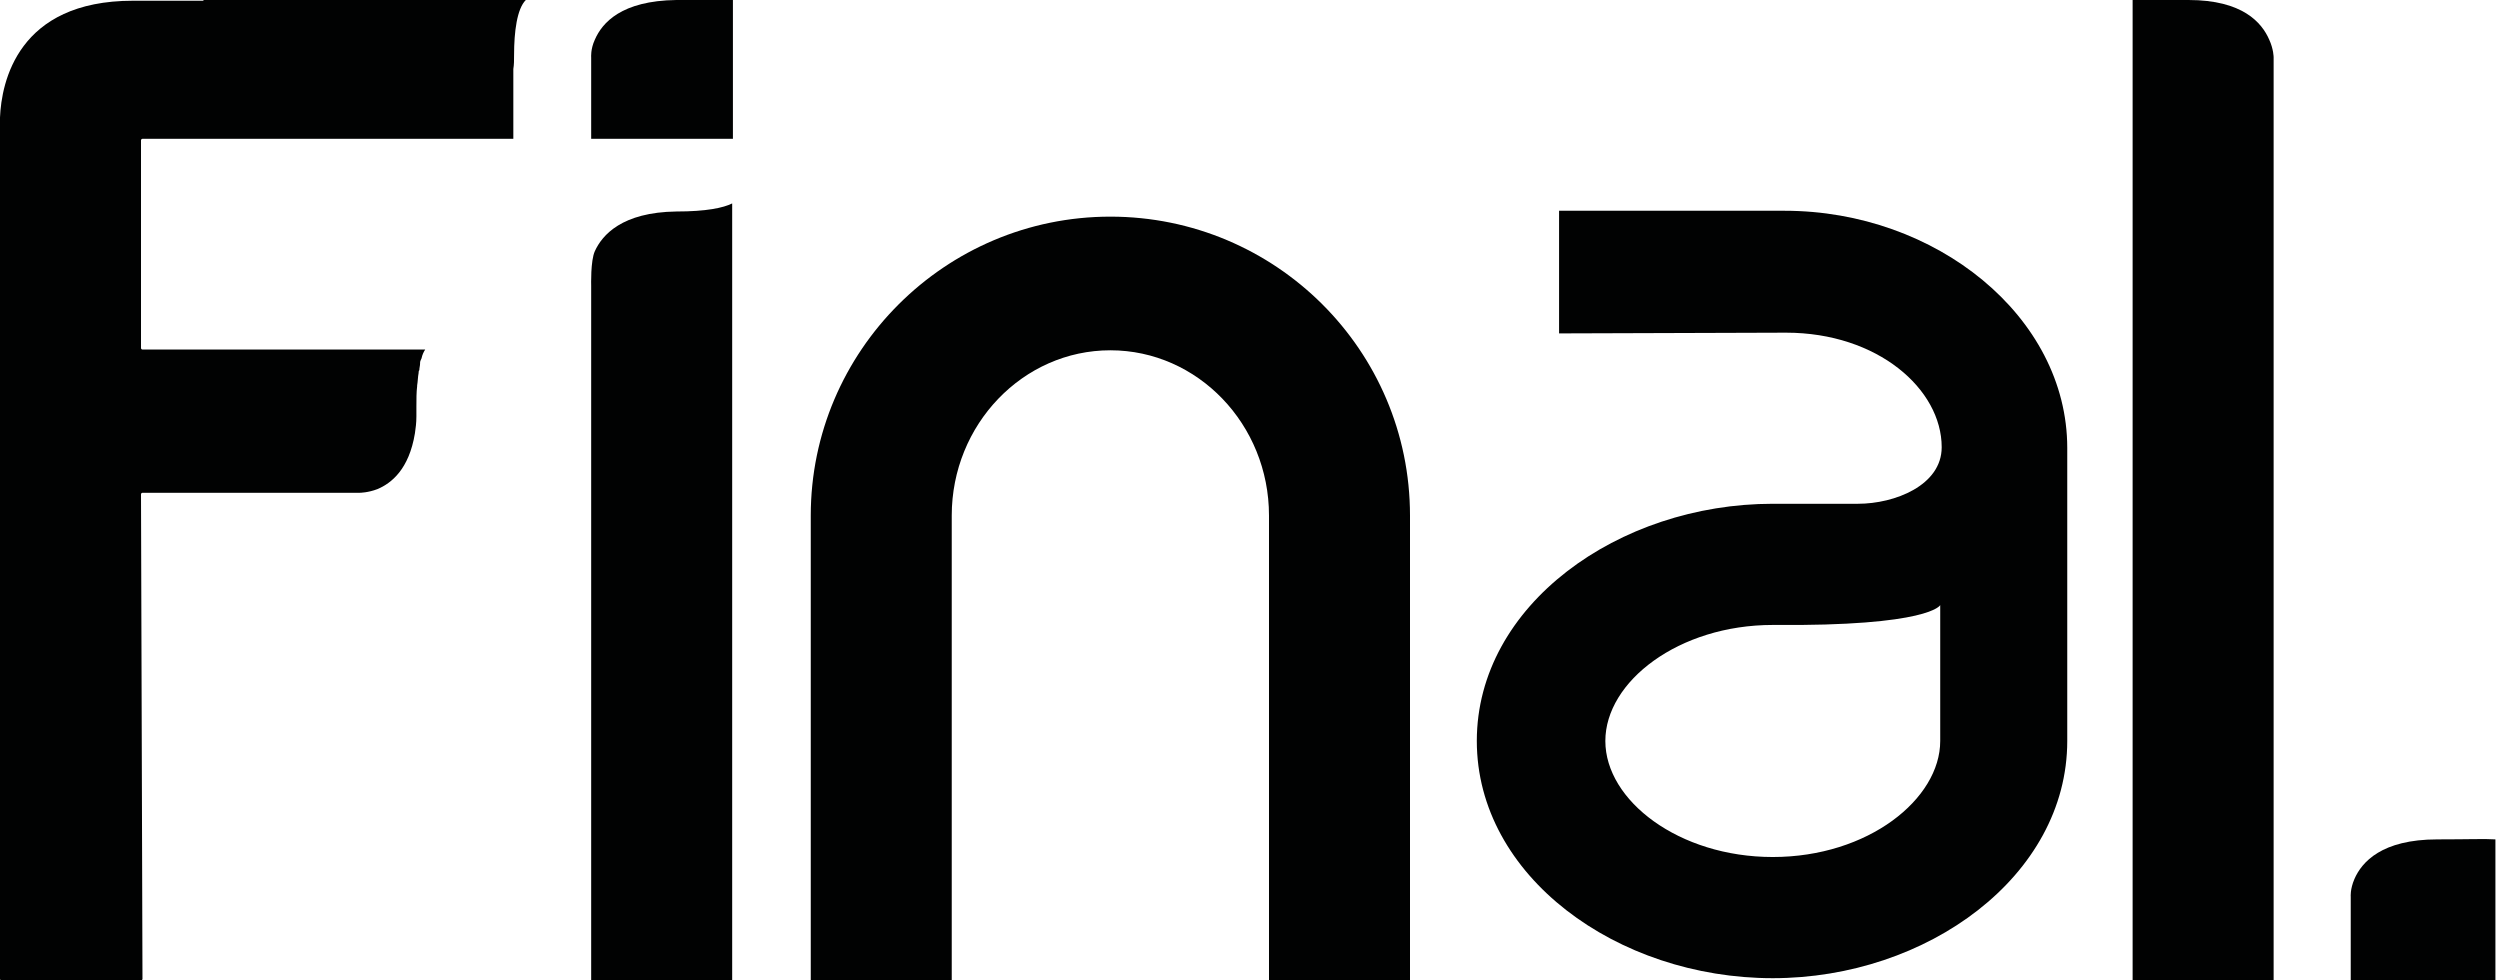 <svg width="102" height="40" viewBox="0 0 102 40" fill="none" xmlns="http://www.w3.org/2000/svg">
    <path d="M99.446 34.247C97.168 34.247 96.359 35.176 96.06 35.865C95.88 36.285 95.91 36.584 95.91 36.584C95.91 36.614 95.91 36.644 95.91 36.704V40H101.813V34.247C101.363 34.217 100.734 34.247 99.446 34.247Z" fill="#010202"/>
    <path d="M45.303 8.839C38.562 8.839 33.079 14.322 33.079 21.034V40H38.831V21.034C38.831 17.318 41.738 14.292 45.303 14.292C48.869 14.292 51.775 17.318 51.775 21.034V40H57.528V21.034C57.528 14.292 52.045 8.839 45.303 8.839Z" fill="#010202"/>
    <path d="M92.584 1.618C92.285 0.929 91.506 0 89.288 0C88.06 0 87.431 0 87.011 0V40H92.764V2.457C92.764 2.427 92.764 2.397 92.764 2.337C92.764 2.337 92.764 2.007 92.584 1.618Z" fill="#010202"/>
    <path d="M24.27 10.247C24.09 10.637 24.12 11.655 24.12 11.655C24.12 11.685 24.12 11.715 24.12 11.775V40H29.873V8.3C29.513 8.479 28.824 8.629 27.596 8.629C25.378 8.659 24.57 9.588 24.27 10.247Z" fill="#010202"/>
    <path d="M24.27 1.618C24.09 2.007 24.12 2.337 24.12 2.337C24.12 2.367 24.12 2.397 24.12 2.457V5.663H29.903V0C29.483 0 28.854 0 27.596 0C25.349 0.03 24.57 0.929 24.27 1.618Z" fill="#010202"/>
    <path d="M8.3 0.03H5.903C5.753 0.03 5.603 0.03 5.423 0.03C0.719 0.03 0.06 3.356 0 4.794V39.94C0 39.97 0.03 40 0.06 40H5.753C5.783 40 5.813 39.97 5.813 39.94L5.753 20.165C5.753 20.135 5.783 20.105 5.813 20.105H14.562C14.592 20.105 14.622 20.105 14.682 20.105C14.682 20.105 15.011 20.105 15.401 19.955C15.97 19.715 16.689 19.146 16.929 17.678C16.959 17.468 16.989 17.258 16.989 16.989C16.989 16.869 16.989 16.719 16.989 16.599C16.989 16.3 16.989 16 17.019 15.76V15.73C17.049 15.551 17.049 15.371 17.079 15.221C17.079 15.191 17.079 15.131 17.109 15.101C17.109 15.011 17.139 14.921 17.139 14.832V14.802C17.139 14.742 17.169 14.682 17.198 14.622C17.229 14.472 17.288 14.352 17.348 14.262H5.813C5.783 14.262 5.753 14.232 5.753 14.202V5.723C5.753 5.693 5.783 5.663 5.813 5.663H8.3H17.828H20.944V2.816C20.974 2.637 20.974 2.457 20.974 2.247C20.974 1.288 21.094 0.36 21.453 0H21.303H8.3V0.03Z" fill="#010202"/>
    <path d="M72.809 8.599C72.659 8.599 63.76 8.599 63.61 8.599V13.603C63.79 13.603 72.689 13.573 72.869 13.573C76.614 13.573 79.221 15.88 79.221 18.247C79.221 19.805 77.303 20.554 75.805 20.554H72.329C66.037 20.554 60.254 24.689 60.254 30.232C60.254 35.745 65.977 39.91 72.329 39.91C78.621 39.91 84.344 35.745 84.344 30.232V18.277C84.344 12.914 78.981 8.599 72.809 8.599ZM79.161 30.232C79.161 32.599 76.224 34.966 72.329 34.966C68.494 34.966 65.498 32.659 65.498 30.232C65.498 27.805 68.494 25.498 72.329 25.498C78.741 25.558 79.161 24.689 79.161 24.689V30.232Z" fill="#010202"/>
</svg>